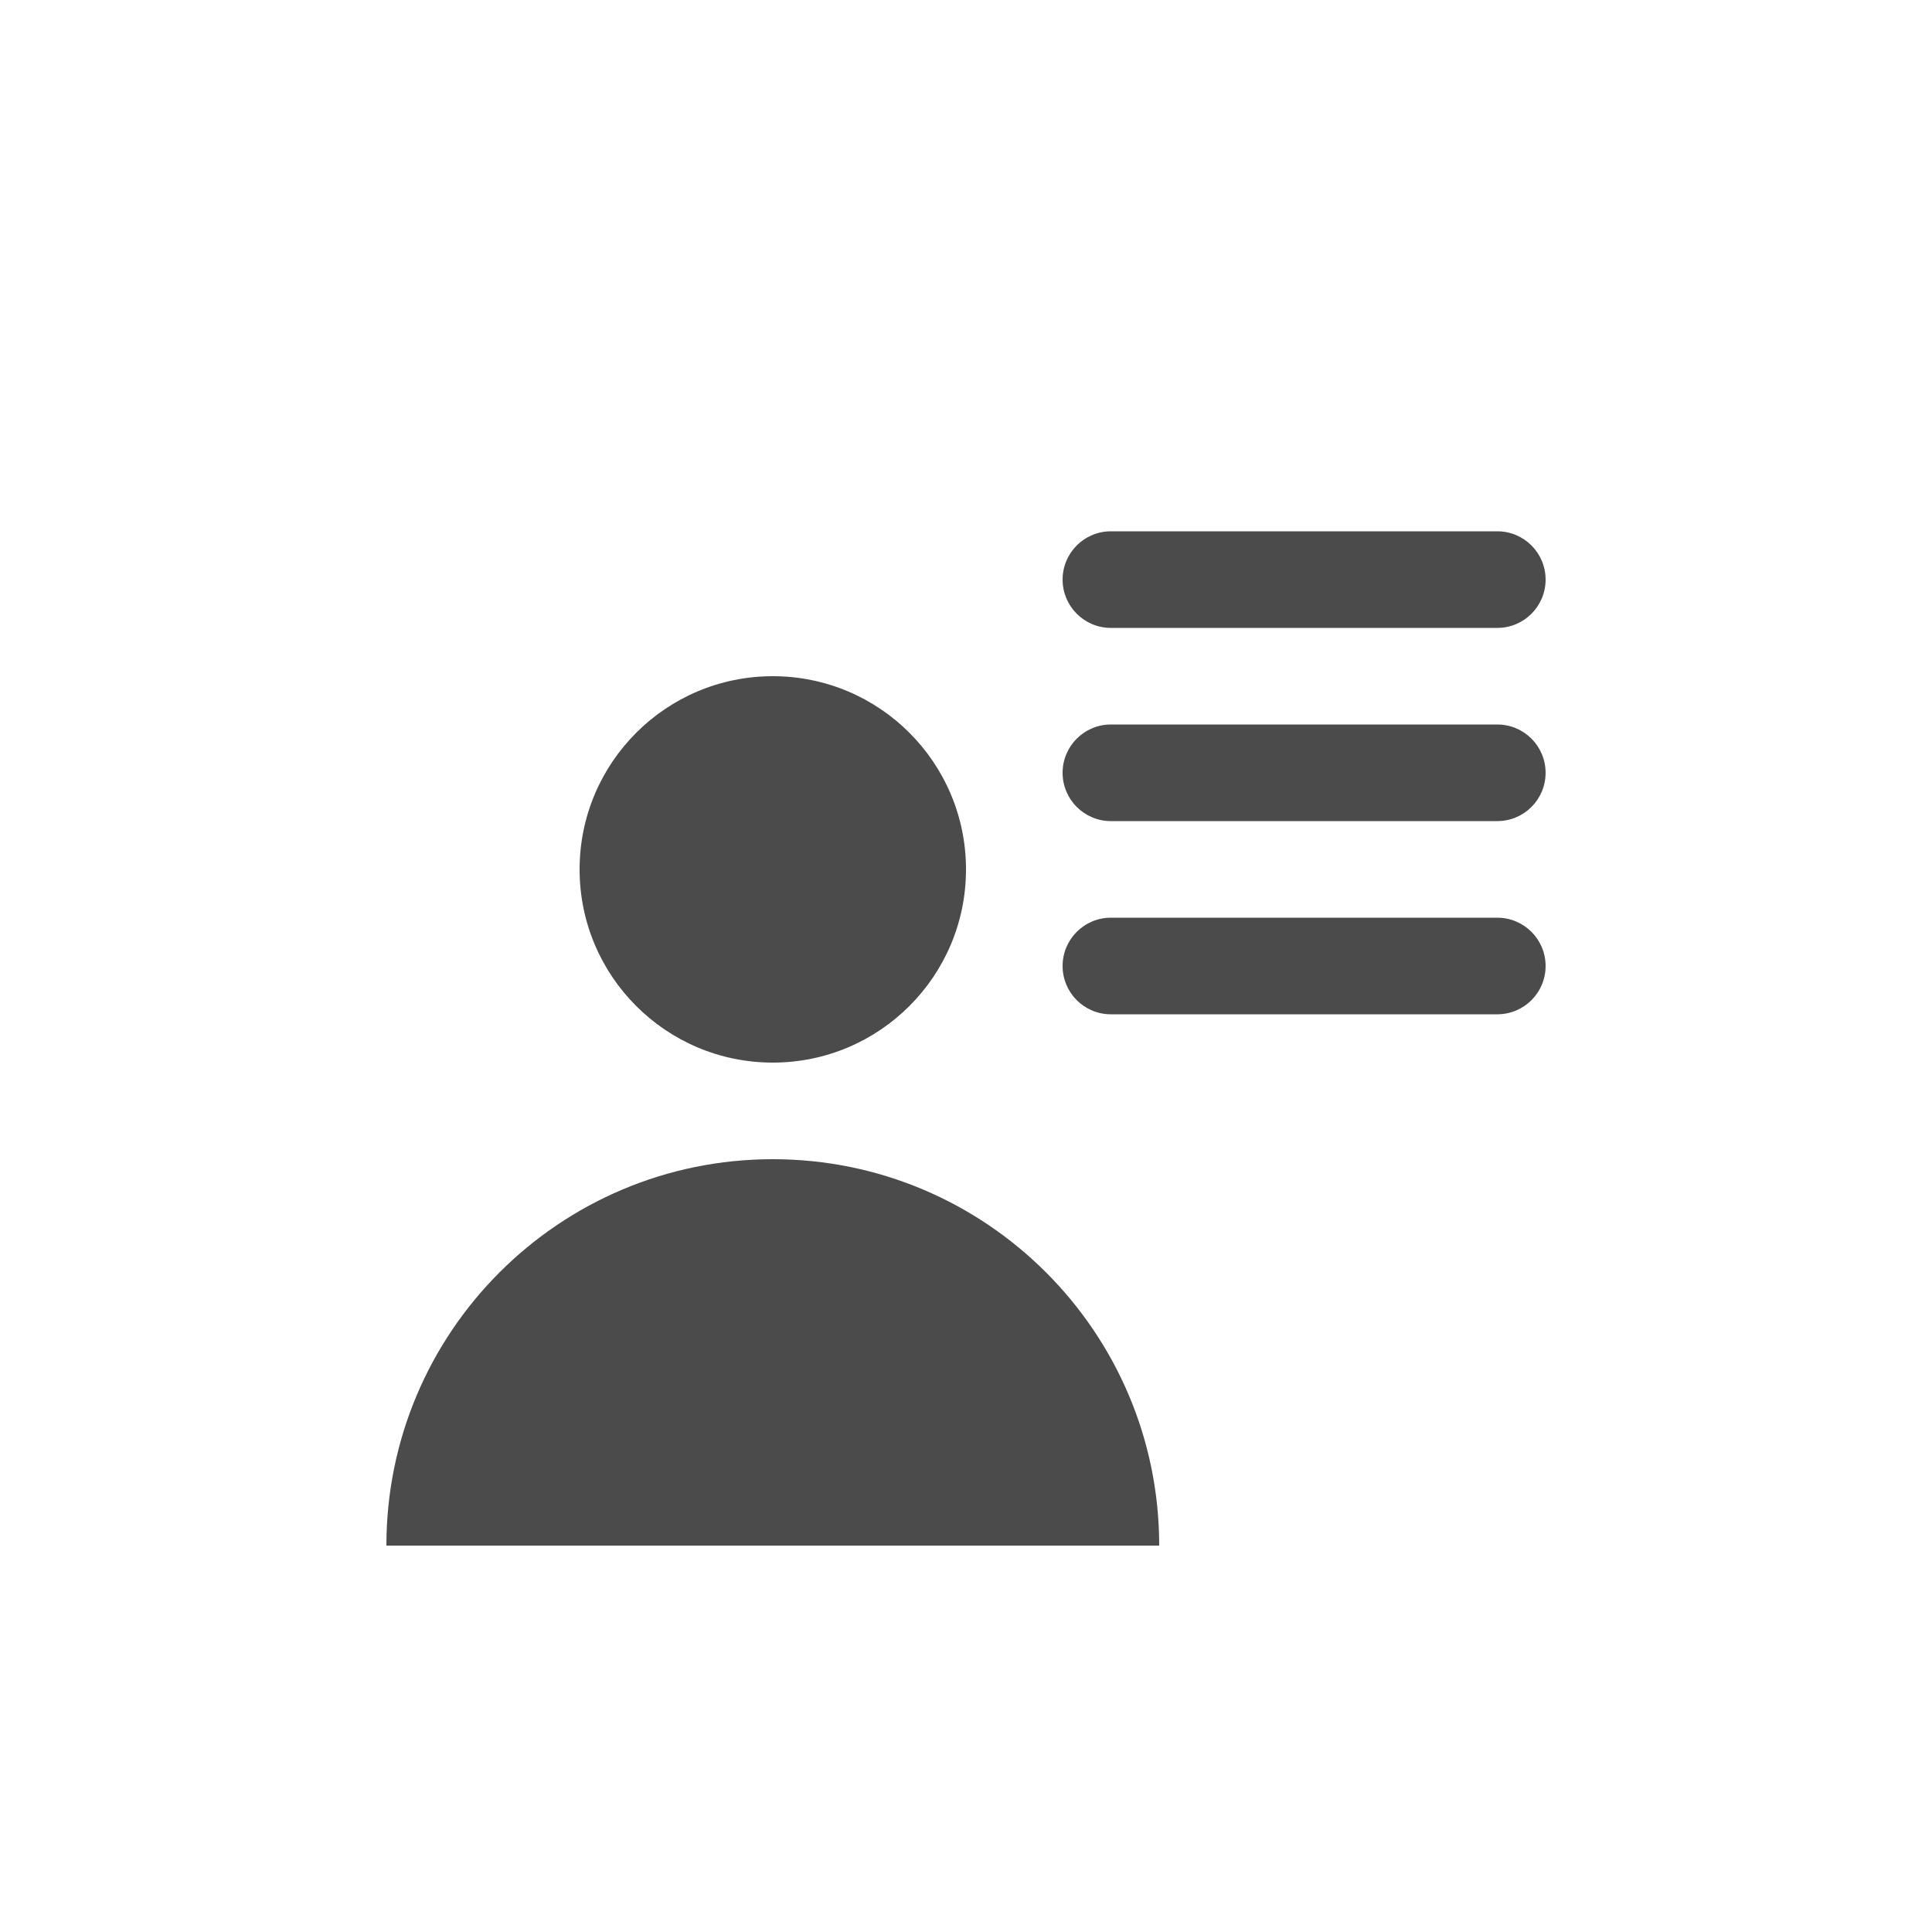 <?xml version="1.0" encoding="utf-8"?>
<!-- Generator: Adobe Illustrator 14.0.0, SVG Export Plug-In . SVG Version: 6.00 Build 43363)  -->
<!DOCTYPE svg PUBLIC "-//W3C//DTD SVG 1.1//EN" "http://www.w3.org/Graphics/SVG/1.1/DTD/svg11.dtd">
<svg version="1.1" id="icon-my-media" xmlns="http://www.w3.org/2000/svg" xmlns:xlink="http://www.w3.org/1999/xlink" x="0px"
	 y="0px" width="40px" height="40px" viewBox="0 0 40 40" enable-background="new 0 0 40 40" xml:space="preserve">
<g>
	<g>
		<path fill="#4B4B4B" d="M32,12c0,0.552-0.447,1-1,1h-8c-0.553,0-1-0.448-1-1l0,0c0-0.552,0.447-1,1-1h8C31.553,11,32,11.448,32,12
			L32,12z"/>
		<path fill="#4B4B4B" d="M32,16c0,0.552-0.447,1-1,1h-8c-0.553,0-1-0.448-1-1l0,0c0-0.552,0.447-1,1-1h8C31.553,15,32,15.448,32,16
			L32,16z"/>
		<path fill="#4B4B4B" d="M32,20c0,0.553-0.447,1-1,1h-8c-0.553,0-1-0.447-1-1l0,0c0-0.552,0.447-1,1-1h8C31.553,19,32,19.448,32,20
			L32,20z"/>
	</g>
	<circle fill="#4B4B4B" cx="16" cy="18" r="4"/>
	<path fill="#4B4B4B" d="M16,24c-4.42,0-8,3.581-8,8H24C24,27.581,20.416,24,16,24z"/>
</g>
</svg>
